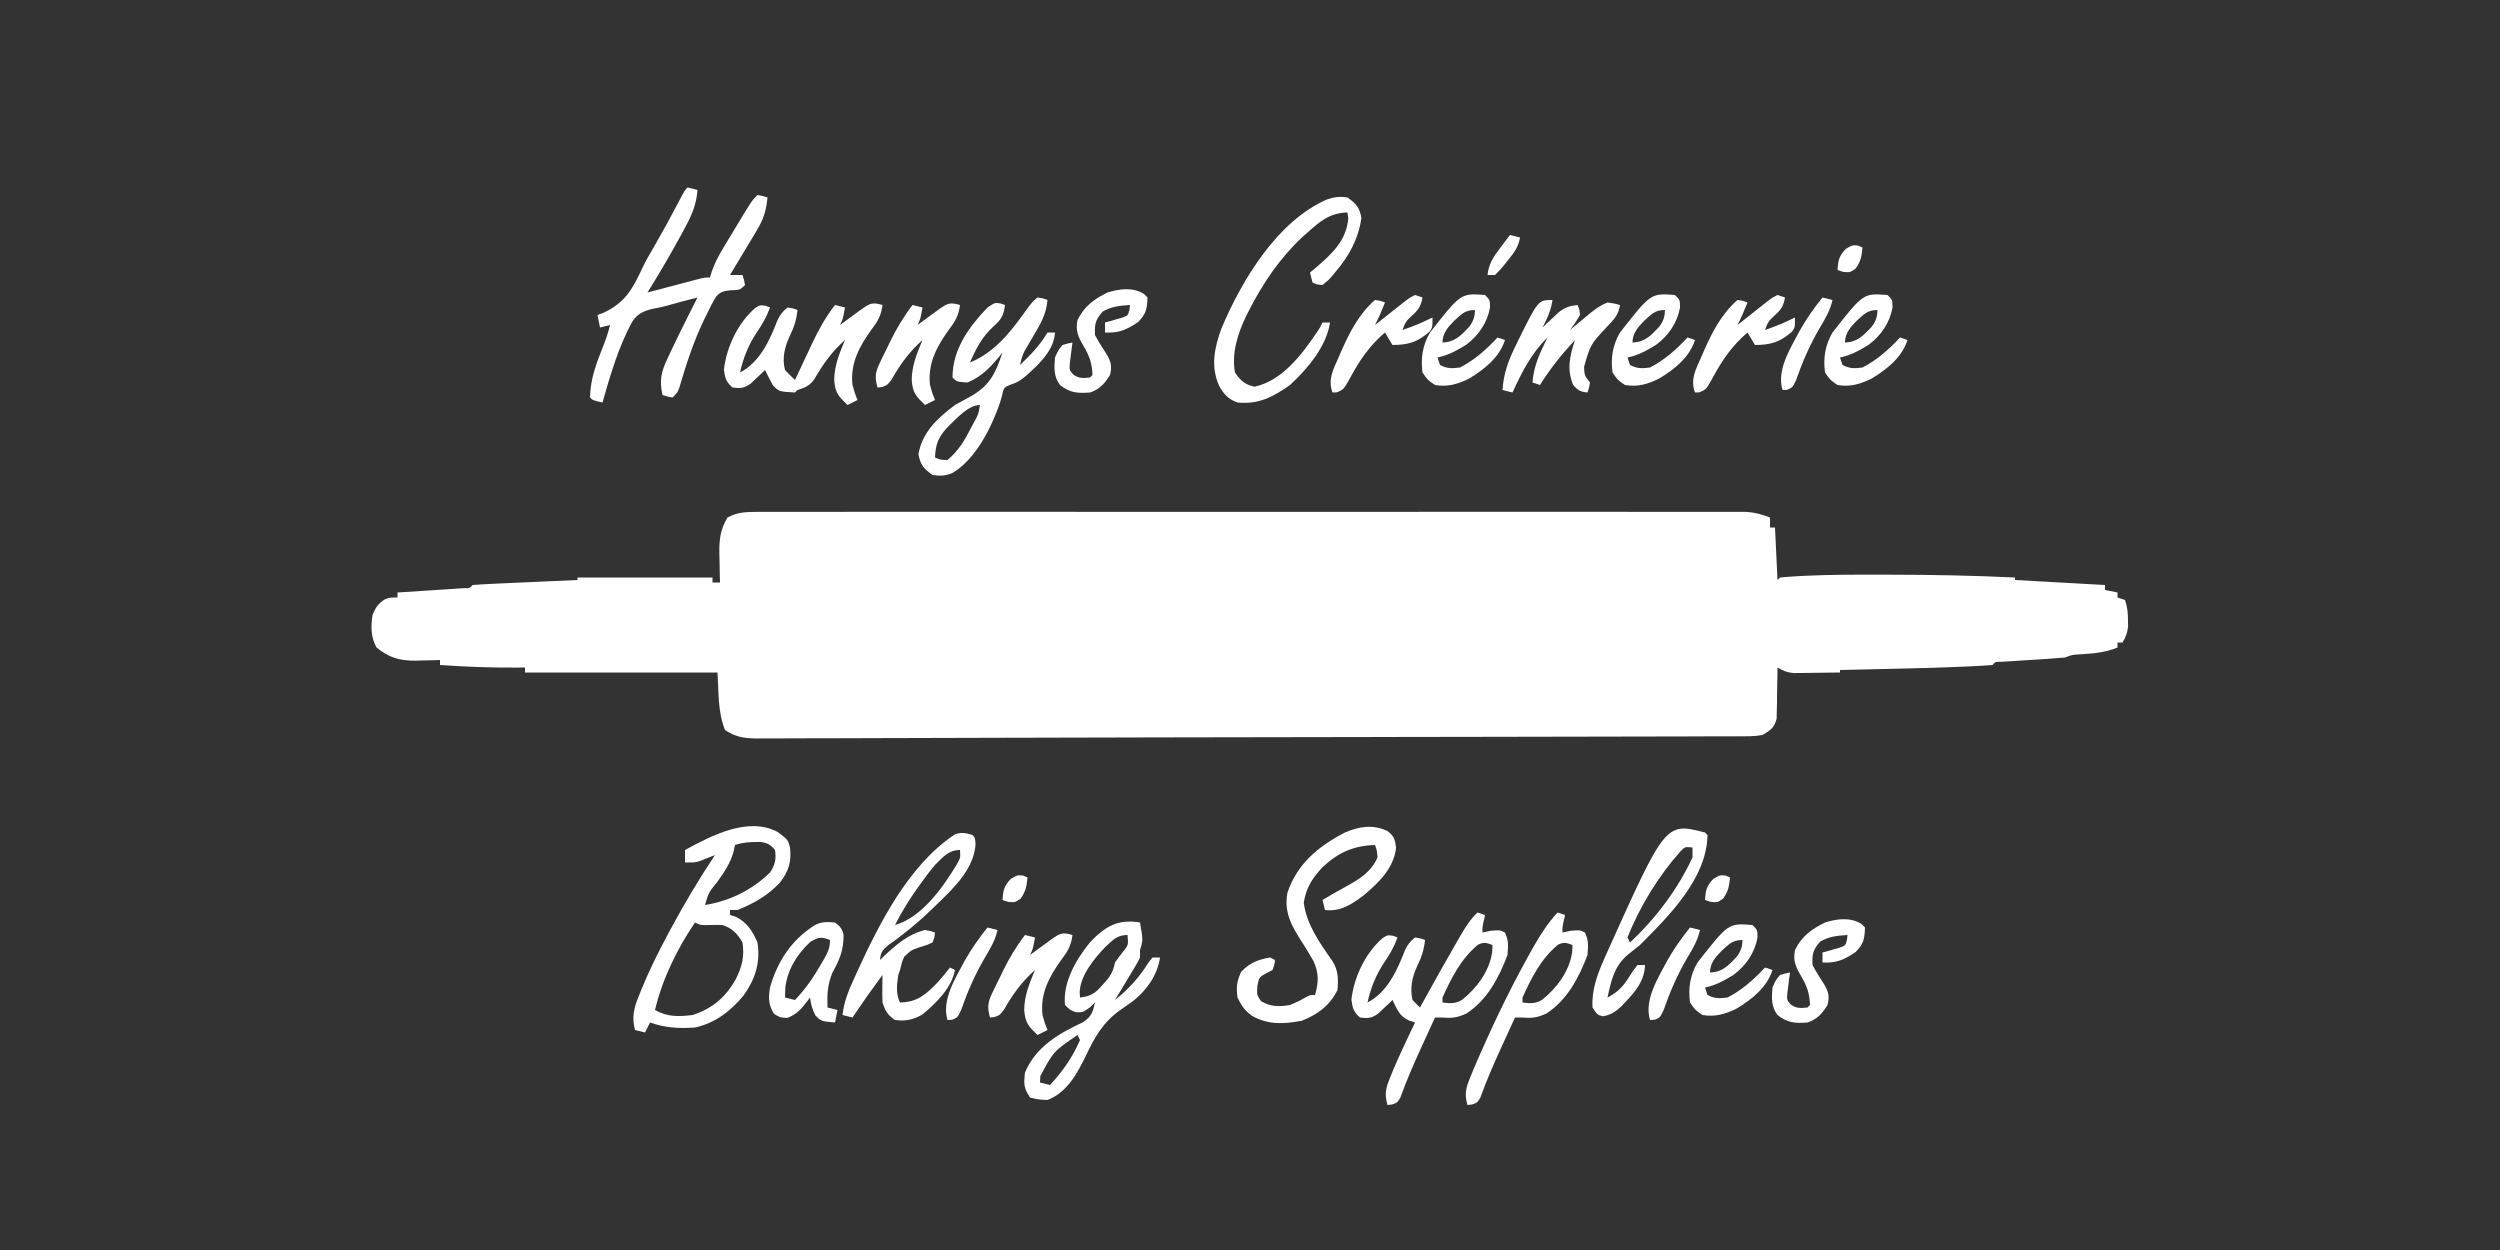 <?xml version="1.0" encoding="UTF-8"?>
<svg version="1.1" xmlns="http://www.w3.org/2000/svg" width="1000" height="500">
<rect width="100%" height="100%" fill="#333333" stroke="none"/>
<path d="M0 0 C1.034 -0.004 1.034 -0.004 2.089 -0.009 C4.405 -0.016 6.72 -0.009 9.035 -0.002 C10.71 -0.005 12.385 -0.008 14.059 -0.012 C18.665 -0.02 23.272 -0.016 27.878 -0.01 C32.844 -0.005 37.81 -0.012 42.776 -0.018 C52.506 -0.027 62.236 -0.025 71.967 -0.019 C79.874 -0.014 87.781 -0.014 95.688 -0.016 C96.812 -0.016 97.936 -0.017 99.095 -0.017 C101.379 -0.018 103.663 -0.018 105.947 -0.019 C127.377 -0.025 148.807 -0.018 170.236 -0.007 C188.631 0.002 207.026 0 225.421 -0.009 C246.771 -0.02 268.122 -0.024 289.472 -0.018 C291.748 -0.017 294.024 -0.017 296.3 -0.016 C297.98 -0.015 297.98 -0.015 299.694 -0.015 C307.593 -0.013 315.491 -0.016 323.39 -0.021 C333.014 -0.027 342.638 -0.025 352.262 -0.014 C357.174 -0.009 362.086 -0.007 366.999 -0.014 C371.493 -0.02 375.988 -0.016 380.483 -0.006 C382.111 -0.003 383.739 -0.005 385.366 -0.009 C387.576 -0.016 389.786 -0.009 391.996 0 C393.224 0 394.453 0.001 395.718 0.001 C399.136 0.257 401.872 1.025 405.061 2.252 C405.061 3.572 405.061 4.892 405.061 6.252 C405.721 6.252 406.381 6.252 407.061 6.252 C407.391 13.182 407.721 20.112 408.061 27.252 C408.391 26.922 408.721 26.592 409.061 26.252 C411.613 26.005 414.138 25.827 416.698 25.697 C417.497 25.655 418.297 25.613 419.121 25.57 C429.368 25.08 439.617 25.101 449.873 25.127 C450.894 25.128 451.916 25.128 452.968 25.129 C469.684 25.146 486.363 25.452 503.061 26.252 C503.061 26.582 503.061 26.912 503.061 27.252 C514.941 27.912 526.821 28.572 539.061 29.252 C539.061 29.912 539.061 30.572 539.061 31.252 C541.536 31.747 541.536 31.747 544.061 32.252 C544.061 32.912 544.061 33.572 544.061 34.252 C545.051 34.582 546.041 34.912 547.061 35.252 C548.031 38.163 548.226 40.154 548.248 43.189 C548.263 44.044 548.277 44.898 548.291 45.779 C548.048 48.391 547.379 50.007 546.061 52.252 C545.401 52.252 544.741 52.252 544.061 52.252 C544.061 52.912 544.061 53.572 544.061 54.252 C539.016 56.354 534.158 56.673 528.768 57.006 C525.966 57.156 525.966 57.156 523.061 58.252 C520.937 58.458 518.808 58.618 516.678 58.752 C515.429 58.834 514.18 58.917 512.893 59.002 C510.247 59.169 507.601 59.336 504.955 59.502 C503.709 59.584 502.462 59.667 501.178 59.752 C499.455 59.86 499.455 59.86 497.697 59.97 C495.139 59.964 495.139 59.964 494.061 61.252 C491.155 61.484 488.269 61.654 485.358 61.779 C484.465 61.82 483.572 61.862 482.652 61.904 C472.542 62.352 462.428 62.592 452.311 62.814 C450.427 62.858 448.543 62.901 446.659 62.945 C442.126 63.05 437.593 63.152 433.061 63.252 C433.061 63.582 433.061 63.912 433.061 64.252 C429.644 64.31 426.228 64.345 422.811 64.377 C421.359 64.402 421.359 64.402 419.877 64.427 C418.475 64.437 418.475 64.437 417.045 64.447 C416.186 64.457 415.328 64.468 414.443 64.479 C411.882 64.235 410.266 63.542 408.061 62.252 C408.055 63.265 408.055 63.265 408.048 64.3 C408.015 67.368 407.945 70.434 407.873 73.502 C407.868 74.565 407.862 75.629 407.856 76.724 C407.827 77.749 407.798 78.774 407.768 79.83 C407.744 81.244 407.744 81.244 407.72 82.686 C406.762 86.414 405.343 87.257 402.061 89.252 C398.741 89.843 395.464 89.798 392.1 89.771 C390.58 89.782 390.58 89.782 389.029 89.793 C385.621 89.814 382.214 89.806 378.806 89.798 C376.357 89.806 373.908 89.817 371.459 89.829 C366.155 89.851 360.851 89.861 355.548 89.86 C347.771 89.858 339.994 89.879 332.217 89.905 C318.6 89.949 304.983 89.971 291.365 89.984 C279.622 89.995 267.879 90.014 256.136 90.04 C255.363 90.042 254.591 90.044 253.795 90.045 C250.677 90.052 247.558 90.06 244.439 90.067 C216.924 90.13 189.41 90.175 161.895 90.207 C138.105 90.236 114.315 90.295 90.525 90.38 C79.828 90.419 69.13 90.446 58.433 90.47 C56.967 90.473 55.502 90.476 54.036 90.48 C52.968 90.482 52.968 90.482 51.878 90.485 C46.928 90.497 41.978 90.515 37.028 90.536 C30.602 90.563 24.177 90.576 17.751 90.576 C15.502 90.578 13.253 90.586 11.004 90.599 C8.039 90.616 5.075 90.615 2.109 90.608 C1.266 90.617 0.422 90.627 -0.447 90.636 C-5.318 90.601 -8.762 90.041 -12.939 87.252 C-15.893 79.938 -15.415 72.109 -15.939 64.252 C-41.349 64.252 -66.759 64.252 -92.939 64.252 C-92.939 63.592 -92.939 62.932 -92.939 62.252 C-93.969 62.263 -94.999 62.275 -96.06 62.287 C-106.394 62.365 -116.632 61.974 -126.939 61.252 C-126.939 60.592 -126.939 59.932 -126.939 59.252 C-128.55 59.304 -128.55 59.304 -130.193 59.357 C-131.629 59.385 -133.065 59.413 -134.502 59.439 C-135.206 59.464 -135.911 59.489 -136.636 59.515 C-142.876 59.602 -147.5 58.316 -152.377 54.189 C-154.665 49.887 -154.591 46.026 -153.939 41.252 C-152.635 38.123 -151.747 36.782 -148.939 34.939 C-146.939 34.252 -146.939 34.252 -143.939 34.252 C-143.939 33.592 -143.939 32.932 -143.939 32.252 C-143.066 32.196 -142.193 32.141 -141.293 32.084 C-138.063 31.877 -134.833 31.666 -131.604 31.452 C-130.204 31.36 -128.805 31.27 -127.405 31.182 C-125.396 31.054 -123.388 30.921 -121.381 30.787 C-120.171 30.708 -118.961 30.63 -117.715 30.549 C-115.034 30.556 -115.034 30.556 -113.939 29.252 C-110.84 29.02 -107.758 28.848 -104.654 28.717 C-103.723 28.674 -102.792 28.631 -101.833 28.586 C-98.848 28.449 -95.862 28.319 -92.877 28.189 C-90.858 28.098 -88.839 28.006 -86.82 27.914 C-81.86 27.688 -76.9 27.468 -71.939 27.252 C-71.939 26.922 -71.939 26.592 -71.939 26.252 C-54.119 26.252 -36.299 26.252 -17.939 26.252 C-17.939 26.912 -17.939 27.572 -17.939 28.252 C-16.949 28.252 -15.959 28.252 -14.939 28.252 C-14.974 26.961 -15.009 25.671 -15.045 24.342 C-15.073 22.624 -15.1 20.907 -15.127 19.189 C-15.152 18.342 -15.177 17.494 -15.203 16.621 C-15.267 11.065 -14.826 7.067 -11.939 2.252 C-7.959 0.111 -4.468 0.001 0 0 Z " fill="#FFFFFF" transform="translate(302.939,204.748)"/>
<path d="M0 0 C4.204 3.153 4.204 3.153 5 6.25 C5.641 11.912 4.465 15.798 1 20.25 C-3.696 25.344 -9.588 28.716 -16 31.25 C-16.99 31.25 -17.98 31.25 -19 31.25 C-19 31.91 -19 32.57 -19 33.25 C-18.258 33.477 -17.515 33.704 -16.75 33.938 C-12.28 36.071 -9.91 39.782 -8 44.25 C-6.795 52.363 -8.847 58.828 -13.543 65.414 C-18.638 71.64 -25.021 76.529 -33 78.25 C-39.385 78.706 -44.961 78.397 -51 76.25 C-51.66 77.57 -52.32 78.89 -53 80.25 C-54.32 79.92 -55.64 79.59 -57 79.25 C-58.314 74.136 -57.494 70.64 -55.562 65.875 C-55.29 65.179 -55.017 64.482 -54.735 63.765 C-51.626 56.023 -47.925 48.606 -44 41.25 C-43.608 40.515 -43.215 39.779 -42.811 39.021 C-37.316 28.796 -31.431 18.912 -25 9.25 C-25.531 9.467 -26.062 9.683 -26.609 9.906 C-27.316 10.185 -28.022 10.463 -28.75 10.75 C-29.446 11.028 -30.142 11.307 -30.859 11.594 C-33 12.25 -33 12.25 -37 12.25 C-37 10.6 -37 8.95 -37 7.25 C-26.455 1.563 -11.929 -6.236 0 0 Z M-17 5.25 C-17.336 6.741 -17.336 6.741 -17.68 8.262 C-18.972 12.788 -21.422 16.259 -24.125 20.062 C-27.561 24.298 -27.561 24.298 -29 29.25 C-19.069 27.622 -10.243 23.308 -3 16.25 C-0.958 13.279 -0.449 10.831 -1 7.25 C-2.779 5.1 -4.127 4.348 -6.906 4.035 C-10.393 3.977 -13.665 4.138 -17 5.25 Z M-33 36.25 C-40.118 46.704 -46.089 58.91 -49 71.25 C-44.145 74.062 -39.469 73.945 -34 73.25 C-26.037 70.698 -20.876 66.238 -16.75 59.082 C-14.21 53.957 -13.16 49.941 -14 44.25 C-16.002 40.736 -18.087 38.554 -22 37.25 C-23.52 37.207 -25.042 37.21 -26.562 37.25 C-30.778 37.361 -30.778 37.361 -33 36.25 Z " fill="#FFFFFF" transform="translate(311,332.75)"/>
<path d="M0 0 C2.062 0.438 2.062 0.438 4 1 C3.539 7.184 1.464 11.605 -1.5 17 C-1.942 17.822 -2.384 18.644 -2.839 19.491 C-6.988 27.138 -11.423 34.604 -16 42 C-15.314 41.818 -14.627 41.636 -13.92 41.449 C-10.823 40.63 -7.724 39.815 -4.625 39 C-3.545 38.714 -2.465 38.428 -1.352 38.133 C-0.32 37.862 0.711 37.591 1.773 37.312 C2.727 37.061 3.68 36.81 4.662 36.551 C7 36 7 36 9 36 C9.26 35.133 9.519 34.267 9.787 33.374 C11.018 29.95 12.529 27.128 14.406 24.016 C15.068 22.916 15.729 21.816 16.41 20.684 C16.753 20.12 17.096 19.557 17.45 18.976 C18.503 17.245 19.547 15.508 20.59 13.77 C25.719 5.281 25.719 5.281 28 3 C30.125 3.375 30.125 3.375 32 4 C31.509 9.077 30.459 12.568 27.84 16.934 C27.211 17.994 26.583 19.054 25.936 20.146 C25.276 21.233 24.617 22.319 23.938 23.438 C23.274 24.551 22.611 25.664 21.928 26.811 C20.295 29.547 18.653 32.276 17 35 C18.65 35 20.3 35 22 35 C22.625 36.875 22.625 36.875 23 39 C21 41 21 41 17.191 41.109 C14.563 41.392 13.386 41.604 11.523 43.518 C10.159 45.706 9.032 47.915 7.938 50.25 C7.52 51.085 7.103 51.92 6.674 52.781 C2.434 61.575 -0.55 70.793 -3.289 80.147 C-4 82 -4 82 -6 84 C-8.125 83.625 -8.125 83.625 -10 83 C-11.285 77.296 -10.553 73.702 -8.062 68.562 C-7.75 67.884 -7.437 67.205 -7.115 66.506 C-6.1 64.325 -5.056 62.161 -4 60 C-3.63 59.242 -3.26 58.484 -2.879 57.703 C-0.627 53.114 1.671 48.55 4 44 C-0.384 45.099 -4.74 46.267 -9.089 47.497 C-11 48 -11 48 -13.941 48.523 C-17.602 49.406 -19.979 50.457 -22.112 53.681 C-27.596 63.737 -30.889 75.022 -34 86 C-37.875 85.125 -37.875 85.125 -39 84 C-38.864 76.222 -36.2 69.708 -33.375 62.574 C-32.384 59.998 -31.62 57.662 -31 55 C-32.98 55.495 -32.98 55.495 -35 56 C-35.33 54.35 -35.66 52.7 -36 51 C-35.299 50.741 -34.597 50.482 -33.875 50.215 C-24.923 46.237 -21.875 40.409 -17.952 31.973 C-16.461 28.882 -14.734 25.962 -13 23 C-9.711 17.302 -6.58 11.536 -3.525 5.709 C-1.1 1.1 -1.1 1.1 0 0 Z " fill="#FFFFFF" transform="translate(275,75)"/>
<path d="M0 0 C0.99 0.33 1.98 0.66 3 1 C2.835 1.784 2.67 2.567 2.5 3.375 C1.938 5.882 1.938 5.882 2 8 C3.093 7.773 4.186 7.546 5.312 7.312 C9 7 9 7 10.938 8 C12.573 11.079 12.237 13.549 12 17 C8.588 26.045 3.829 35.122 -4.5 40.438 C-8.087 42.039 -10.138 42.351 -14 42 C-14.99 42 -15.98 42 -17 42 C-18.566 45.415 -20.127 48.832 -21.688 52.25 C-22.147 53.253 -22.607 54.256 -23.081 55.29 C-25.9 61.474 -28.551 67.659 -30.867 74.051 C-32 76 -32 76 -34.133 76.793 C-34.749 76.861 -35.365 76.93 -36 77 C-37.268 72.672 -36.684 70.262 -35 66.125 C-34.542 65 -34.085 63.874 -33.613 62.715 C-30.909 56.4 -27.972 50.192 -25 44 C-26.166 43.617 -26.166 43.617 -27.355 43.227 C-31.368 41.365 -32.06 38.88 -34 35 C-34.519 35.505 -35.039 36.011 -35.574 36.531 C-36.272 37.181 -36.969 37.831 -37.688 38.5 C-38.714 39.475 -38.714 39.475 -39.762 40.469 C-42.436 42.298 -43.823 42.429 -47 42 C-49.586 39.771 -49.965 38.253 -50.438 34.875 C-49.423 25.891 -44.86 16.211 -37.953 10.227 C-36 9 -36 9 -33.75 9.312 C-33.172 9.539 -32.595 9.766 -32 10 C-33.372 13.803 -35.153 16.861 -37.438 20.188 C-40.754 25.273 -42.657 30.102 -44 36 C-35.949 31.829 -32.108 23.05 -28.922 14.875 C-27.886 12.767 -26.827 11.472 -25 10 C-22.812 10.312 -22.812 10.312 -21 11 C-21.397 14.875 -22.349 17.862 -24.062 21.312 C-26.133 25.779 -27.088 30.117 -26 35 C-25.03 36.03 -24.033 37.034 -23 38 C-22.394 36.898 -21.788 35.796 -21.164 34.66 C-16.709 26.582 -12.207 18.533 -7.562 10.562 C-6.944 9.49 -6.944 9.49 -6.313 8.397 C-4.455 5.23 -2.668 2.516 0 0 Z M0.141 12.906 C-6.657 18.637 -10.371 26.018 -14 34 C-14 34.66 -14 35.32 -14 36 C-11.078 36.428 -8.876 36.494 -6.254 35.016 C-0.346 30.331 4.766 23.468 5.875 15.875 C5.916 14.926 5.957 13.977 6 13 C3.592 12.105 2.497 11.758 0.141 12.906 Z " fill="#FFFFFF" transform="translate(591,365)"/>
<path d="M0 0 C2.188 0.312 2.188 0.312 4 1 C3.509 6.594 1.321 10.417 -1.5 15.125 C-2.327 16.521 -3.15 17.919 -3.969 19.32 C-4.517 20.237 -4.517 20.237 -5.076 21.172 C-6.049 23.096 -6.557 24.896 -7 27 C-2.698 22.882 0.949 19.138 4 14 C4.99 14 5.98 14 7 14 C6.557 21.092 0.921 26.344 -4.062 30.875 C-6.43 32.899 -7.811 33.941 -10.812 34.875 C-13.443 35.912 -13.443 35.912 -14.312 39.688 C-14.542 40.485 -14.771 41.283 -15.008 42.105 C-18.41 52.03 -24.734 64.737 -34.051 70.203 C-36.936 71.383 -38.912 71.441 -42 71 C-45.534 68.465 -46.814 66.985 -47.625 62.688 C-46.138 53.914 -39.928 48.143 -33 43 C-30.778 41.757 -28.549 40.529 -26.312 39.312 C-18.915 34.99 -16.676 30.015 -14 22 C-14.424 22.531 -14.848 23.062 -15.285 23.609 C-19.141 28.253 -22.407 31.618 -28 34 C-32.279 33.721 -32.279 33.721 -34 32 C-34 20.824 -27.511 11.853 -20 4 C-17 2 -17 2 -14.812 2.375 C-14.214 2.581 -13.616 2.788 -13 3 C-13.496 7.237 -14.554 8.918 -17.75 11.688 C-22.216 15.888 -24.615 20.406 -27 26 C-17.235 21.994 -10.928 14.01 -4.945 5.637 C-1.976 1.612 -1.976 1.612 0 0 Z M-35.891 51.777 C-39.598 55.746 -40.778 58.571 -41 64 C-38.76 64.95 -38.76 64.95 -36 65 C-31.645 61.366 -29.221 57.268 -26.688 52.312 C-26.328 51.636 -25.969 50.96 -25.6 50.264 C-23.659 46.816 -23.659 46.816 -23 43 C-27.778 43 -32.561 48.648 -35.891 51.777 Z " fill="#FFFFFF" transform="translate(415,119)"/>
<path d="M0 0 C2.771 2.183 2.998 3.174 3.5 6.688 C2.576 15.005 -3.46 20.688 -9.633 25.895 C-14.31 29.407 -18.885 32.382 -24.938 31.625 C-25.433 29.645 -25.433 29.645 -25.938 27.625 C-22.819 25.714 -19.654 23.927 -16.438 22.188 C-11.083 19.208 -6.484 16.426 -3.938 10.625 C-4.151 7.883 -4.151 7.883 -4.938 5.625 C-13.59 5.904 -19.727 8.648 -26.055 14.625 C-30.124 19.083 -32.457 22.682 -33.438 28.688 C-32.347 37.274 -27.068 44.835 -22.137 51.785 C-19.62 55.646 -19.557 59.131 -19.938 63.625 C-23.086 69.923 -27.835 73.396 -34.25 75.938 C-41.446 77.279 -47.736 77.64 -54.242 73.887 C-57.038 71.806 -58.461 69.764 -59.938 66.625 C-60.532 62.466 -60.199 60.217 -58.5 56.375 C-55.172 52.804 -51.725 51.448 -46.938 50.625 C-46.278 50.955 -45.617 51.285 -44.938 51.625 C-45.125 53.438 -45.125 53.438 -45.938 55.625 C-46.763 56.058 -47.587 56.491 -48.438 56.938 C-51.286 58.48 -51.286 58.48 -52 62.062 C-52.221 65.574 -52.221 65.574 -50.562 68.062 C-46.676 70.376 -43.351 70.376 -38.938 69.625 C-36.686 68.735 -34.657 67.716 -32.566 66.5 C-30.938 65.625 -30.938 65.625 -28.938 65.625 C-27.459 60.612 -27.339 56.956 -29.512 52.125 C-31.525 48.546 -33.728 45.086 -35.938 41.625 C-39.348 35.991 -41.17 31.2 -39.938 24.625 C-36.049 13.102 -27.475 6.036 -16.938 0.625 C-11.336 -1.839 -5.688 -2.662 0 0 Z " fill="#FFFFFF" transform="translate(554.938,332.375)"/>
<path d="M0 0 C-0.545 4.108 -1.795 6.427 -4.312 9.688 C-9.226 16.481 -12.993 23.393 -12 32 C-11.089 35.322 -11.089 35.322 -10 38 C-11.32 38.66 -12.64 39.32 -14 40 C-17.607 36.509 -18.905 35.201 -19.312 30.062 C-19.284 24.256 -17.217 19.294 -15 14 C-20.223 18.651 -23.785 23.559 -27.227 29.645 C-29.279 32.37 -30.796 32.994 -34 34 C-34.33 34.33 -34.66 34.66 -35 35 C-41.353 34.647 -41.353 34.647 -43.812 32.188 C-44.921 30.145 -45.966 28.081 -47 26 C-47.519 26.505 -48.039 27.011 -48.574 27.531 C-49.272 28.181 -49.969 28.831 -50.688 29.5 C-51.372 30.15 -52.056 30.799 -52.762 31.469 C-55.436 33.298 -56.823 33.429 -60 33 C-62.586 30.771 -62.965 29.253 -63.438 25.875 C-62.423 16.891 -57.86 7.211 -50.953 1.227 C-49 0 -49 0 -46.75 0.312 C-46.172 0.539 -45.595 0.766 -45 1 C-46.372 4.803 -48.153 7.861 -50.438 11.188 C-53.754 16.273 -55.657 21.102 -57 27 C-48.949 22.829 -45.108 14.05 -41.922 5.875 C-40.886 3.767 -39.827 2.472 -38 1 C-35.812 1.312 -35.812 1.312 -34 2 C-34.397 5.875 -35.349 8.862 -37.062 12.312 C-39.107 16.747 -40.257 21.168 -39 26 C-37.697 27.363 -36.366 28.7 -35 30 C-34.693 29.34 -34.386 28.68 -34.07 28 C-32.658 24.976 -31.235 21.957 -29.812 18.938 C-29.33 17.899 -28.847 16.861 -28.35 15.791 C-25.655 10.094 -22.866 4.983 -19 0 C-17.68 0.33 -16.36 0.66 -15 1 C-15.875 5.75 -15.875 5.75 -17 8 C-15.844 7.151 -15.844 7.151 -14.664 6.285 C-13.661 5.552 -12.658 4.818 -11.625 4.062 C-10.627 3.332 -9.63 2.601 -8.602 1.848 C-5.081 -0.653 -4.084 -1.225 0 0 Z " fill="#FFFFFF" transform="translate(353,122)"/>
<path d="M0 0 C1.238 7.15 1.238 7.15 0 11 C0 11.99 0 12.98 0 14 C-0.918 15.901 -0.918 15.901 -2.188 18.012 C-2.639 18.769 -3.09 19.526 -3.555 20.307 C-4.27 21.485 -4.27 21.485 -5 22.688 C-5.477 23.485 -5.954 24.282 -6.445 25.104 C-7.624 27.073 -8.809 29.038 -10 31 C-4.41 26.516 -0.365 22.034 3.457 15.941 C4.221 14.98 4.221 14.98 5 14 C5.99 14 6.98 14 8 14 C7.053 20.861 2.796 26.957 -2.587 31.272 C-4.342 32.527 -6.107 33.765 -7.875 35 C-14.77 39.909 -17.959 45.597 -21.58 53.133 C-25.037 60.325 -29.158 67.967 -37 71 C-40.625 70.812 -40.625 70.812 -44 70 C-46.538 66.194 -46.519 64.526 -46 60 C-41.621 49.632 -32.532 44.418 -22.758 39.871 C-19.393 37.588 -18.864 35.898 -18 32 C-19.083 33.021 -19.083 33.021 -20.188 34.062 C-23 36 -23 36 -25.688 35.875 C-28 35 -28 35 -30 33 C-30.914 23.909 -25.639 14.872 -20 7.938 C-13.996 1.58 -8.836 -1.501 0 0 Z M-13.934 9.859 C-18.361 14.446 -23.826 21.17 -24.125 27.75 C-24.084 28.492 -24.043 29.235 -24 30 C-19.471 29.533 -17.682 28.107 -14.75 24.688 C-14.064 23.908 -13.378 23.128 -12.672 22.324 C-11.035 20.048 -10.591 18.671 -10 16 C-8.777 14.172 -7.434 12.496 -6.059 10.781 C-4.659 8.772 -4.659 8.772 -5 5 C-9.289 5 -10.845 7.061 -13.934 9.859 Z M-25 45 C-34.585 51.543 -34.585 51.543 -39.875 61.438 C-39.916 62.283 -39.958 63.129 -40 64 C-38.68 64.33 -37.36 64.66 -36 65 C-30.96 59.6 -26.912 53.832 -24 47 C-24.33 46.34 -24.66 45.68 -25 45 Z " fill="#FFFFFF" transform="translate(456,369)"/>
<path d="M0 0 C1 1 1 1 1.217 3.731 C0.585 13.266 -7.012 20.772 -13.562 27.062 C-14.348 27.835 -15.134 28.608 -15.943 29.405 C-21.522 34.81 -27.322 39.617 -33.691 44.055 C-36.085 46.072 -36.718 46.936 -37 50 C-36.455 49.469 -35.909 48.938 -35.348 48.391 C-30.474 43.825 -25.635 39.611 -19 38 C-16.738 38.41 -16.738 38.41 -15 39 C-15.195 40.887 -15.195 40.887 -16 43 C-18.18 44.02 -18.18 44.02 -20.875 44.812 C-24.554 46.073 -24.554 46.073 -27.293 48.668 C-28.211 50.737 -28.211 50.737 -29 54 C-29.227 54.66 -29.454 55.32 -29.688 56 C-30.269 59.72 -30.71 63.58 -29 67 C-22.069 66.856 -18.726 63.864 -14 59 C-12.244 57.049 -10.617 55.071 -9 53 C-8.01 53.495 -8.01 53.495 -7 54 C-8.392 61.214 -14.376 67.062 -19.848 71.641 C-23.402 73.885 -26.837 74.582 -31 74 C-34.07 71.851 -34.817 70.549 -36 67 C-36.069 65.105 -36.085 63.208 -36.062 61.312 C-36.053 60.319 -36.044 59.325 -36.035 58.301 C-36.024 57.542 -36.012 56.782 -36 56 C-42.163 64.387 -42.163 64.387 -48 73 C-49.32 72.67 -50.64 72.34 -52 72 C-51.403 66.681 -49.635 62.376 -47.438 57.562 C-47.08 56.772 -46.722 55.981 -46.353 55.167 C-37.296 35.405 -25.655 12.124 -7.07 -0.242 C-4.368 -1.231 -2.719 -0.82 0 0 Z M-15 12 C-17.021 14.341 -18.838 16.79 -20.625 19.312 C-21.097 19.967 -21.569 20.621 -22.056 21.295 C-25.42 26.018 -28.368 30.827 -31 36 C-20.361 33.008 -11.842 21.014 -6.438 12 C-4.784 9.104 -4.784 9.104 -5 6 C-9.62 6 -11.824 8.849 -15 12 Z " fill="#FFFFFF" transform="translate(389,334)"/>
<path d="M0 0 C3.473 2.491 4.814 3.949 5.562 8.188 C4.298 16.757 0.583 23.48 -5 30 C-5.447 30.541 -5.895 31.083 -6.355 31.641 C-7.625 33.062 -7.625 33.062 -10 35 C-12.312 34.812 -12.312 34.812 -14 34 C-14.495 32.02 -14.495 32.02 -15 30 C-14.336 29.455 -13.672 28.909 -12.988 28.348 C-6.448 22.762 -0.473 17.394 0.312 8.438 C0.158 7.231 0.158 7.231 0 6 C-7.071 6.15 -10.845 9.401 -16 14 C-17.1 14.976 -17.1 14.976 -18.223 15.973 C-27.167 24.413 -33.963 34.446 -39.5 45.375 C-39.826 46.016 -40.152 46.658 -40.489 47.319 C-43.862 54.275 -46.435 62.219 -45 70 C-42.662 73.369 -41.228 74.693 -37.25 75.688 C-26.178 73.345 -18.412 62.964 -12.383 54.137 C-10.987 52.067 -10.987 52.067 -10 50 C-9.01 50 -8.02 50 -7 50 C-8.354 59.532 -16.074 68.63 -23 75 C-29.733 79.759 -35.554 82.861 -44 82 C-47.72 80.647 -49.377 78.776 -51.312 75.438 C-54.825 67.568 -53.255 60.106 -50.383 52.262 C-42.198 32.955 -28.195 9.631 -8.395 0.844 C-5.316 -0.241 -3.243 -0.473 0 0 Z " fill="#FFFFFF" transform="translate(539,79)"/>
<path d="M0 0 C0.99 0.33 1.98 0.66 3 1 C2.835 1.784 2.67 2.567 2.5 3.375 C1.938 5.882 1.938 5.882 2 8 C3.093 7.773 4.186 7.546 5.312 7.312 C9 7 9 7 10.938 8 C12.573 11.079 12.237 13.549 12 17 C8.588 26.045 3.829 35.122 -4.5 40.438 C-8.087 42.039 -10.138 42.351 -14 42 C-14.99 42 -15.98 42 -17 42 C-18.566 45.415 -20.127 48.832 -21.688 52.25 C-22.147 53.253 -22.607 54.256 -23.081 55.29 C-25.9 61.474 -28.551 67.659 -30.867 74.051 C-32 76 -32 76 -34.133 76.793 C-34.749 76.861 -35.365 76.93 -36 77 C-37.294 72.627 -36.646 70.19 -34.934 66.016 C-34.466 64.869 -33.997 63.722 -33.515 62.541 C-26.879 47.031 -19.72 31.856 -11.5 17.125 C-10.925 16.092 -10.35 15.059 -9.758 13.995 C-6.866 8.912 -3.936 4.332 0 0 Z M0.141 12.906 C-6.657 18.637 -10.371 26.018 -14 34 C-14 34.66 -14 35.32 -14 36 C-11.078 36.428 -8.876 36.494 -6.254 35.016 C-0.346 30.331 4.766 23.468 5.875 15.875 C5.916 14.926 5.957 13.977 6 13 C3.592 12.105 2.497 11.758 0.141 12.906 Z " fill="#FFFFFF" transform="translate(623,365)"/>
<path d="M0 0 C0.495 0.495 0.495 0.495 1 1 C0.72 18.388 -14.333 33.266 -26 45 C-27.635 46.326 -29.28 47.639 -30.938 48.938 C-36.298 53.463 -37.55 59.346 -39 66 C-34.874 63.866 -32.844 61.719 -30.375 57.812 C-28.648 55.082 -28.648 55.082 -27 53 C-26.01 53 -25.02 53 -24 53 C-24.183 60.118 -28.925 64.799 -33.621 69.688 C-35.933 71.801 -37.651 72.936 -40.75 73.5 C-43 73 -43 73 -45 70 C-45.389 62.804 -42.969 56.444 -40.062 50 C-39.663 49.095 -39.263 48.19 -38.851 47.258 C-15.752 -4.039 -15.752 -4.039 0 0 Z M-9.727 7.441 C-18.484 17.225 -26.196 29.74 -31 42 C-30.67 42.66 -30.34 43.32 -30 44 C-19.748 34.417 -10.952 22.751 -5 10 C-5 8.68 -5 7.36 -5 6 C-7.991 5.68 -7.991 5.68 -9.727 7.441 Z " fill="#FFFFFF" transform="translate(682,333)"/>
<path d="M0 0 C-0.607 4.128 -2.038 7.332 -4 11 C-3.408 10.434 -2.817 9.868 -2.207 9.285 C-1.417 8.552 -0.627 7.818 0.188 7.062 C0.965 6.332 1.742 5.601 2.543 4.848 C5.131 2.901 6.819 2.356 10 2 C10.75 3.625 10.75 3.625 11 6 C9.062 9.25 9.062 9.25 7 12 C7.748 11.374 8.495 10.747 9.266 10.102 C10.743 8.876 10.743 8.876 12.25 7.625 C13.225 6.813 14.199 6.001 15.203 5.164 C17.47 3.41 19.337 2.01 22 1 C24.75 1.375 24.75 1.375 27 2 C26.455 6.019 24.445 7.947 21.688 10.812 C15.193 17.777 15.193 17.777 12.625 26.75 C12.766 30.143 12.766 30.143 15 33 C14.625 35.188 14.625 35.188 14 37 C11.105 36.7 10.162 36.191 8.25 33.938 C5.614 27.743 6.959 22.122 9 16 C3.721 21.667 -0.897 27.427 -5 34 C-5.99 33.67 -6.98 33.34 -8 33 C-7.554 26.31 -4.927 20.972 -2 15 C-8.573 21.434 -12.196 28.769 -16 37 C-17.32 36.67 -18.64 36.34 -20 36 C-19.533 29.429 -17.761 24.454 -14.875 18.562 C-14.473 17.729 -14.07 16.896 -13.656 16.038 C-5.712 0 -5.712 0 0 0 Z " fill="#FFFFFF" transform="translate(621,120)"/>
<path d="M0 0 C-0.545 4.108 -1.795 6.427 -4.312 9.688 C-9.226 16.481 -12.993 23.393 -12 32 C-11.089 35.322 -11.089 35.322 -10 38 C-11.32 38.66 -12.64 39.32 -14 40 C-17.607 36.509 -18.905 35.201 -19.312 30.062 C-19.284 24.256 -17.217 19.294 -15 14 C-20.252 18.677 -23.839 23.637 -27.324 29.742 C-29 32 -29 32 -31.207 32.82 C-31.799 32.88 -32.39 32.939 -33 33 C-34.138 28.964 -33.907 26.919 -32.086 23.164 C-31.654 22.264 -31.222 21.365 -30.777 20.438 C-30.315 19.509 -29.852 18.581 -29.375 17.625 C-28.935 16.705 -28.496 15.784 -28.043 14.836 C-25.441 9.496 -22.604 4.722 -19 0 C-17.68 0.33 -16.36 0.66 -15 1 C-15.875 5.75 -15.875 5.75 -17 8 C-15.844 7.151 -15.844 7.151 -14.664 6.285 C-13.661 5.552 -12.658 4.818 -11.625 4.062 C-10.627 3.332 -9.63 2.601 -8.602 1.848 C-5.081 -0.653 -4.084 -1.225 0 0 Z " fill="#FFFFFF" transform="translate(429,374)"/>
<path d="M0 0 C-0.545 4.108 -1.795 6.427 -4.312 9.688 C-9.226 16.481 -12.993 23.393 -12 32 C-11.089 35.322 -11.089 35.322 -10 38 C-11.32 38.66 -12.64 39.32 -14 40 C-17.607 36.509 -18.905 35.201 -19.312 30.062 C-19.284 24.256 -17.217 19.294 -15 14 C-20.252 18.677 -23.839 23.637 -27.324 29.742 C-29 32 -29 32 -31.207 32.82 C-31.799 32.88 -32.39 32.939 -33 33 C-34.138 28.964 -33.907 26.919 -32.086 23.164 C-31.654 22.264 -31.222 21.365 -30.777 20.438 C-30.315 19.509 -29.852 18.581 -29.375 17.625 C-28.935 16.705 -28.496 15.784 -28.043 14.836 C-25.441 9.496 -22.604 4.722 -19 0 C-17.68 0.33 -16.36 0.66 -15 1 C-15.875 5.75 -15.875 5.75 -17 8 C-15.844 7.151 -15.844 7.151 -14.664 6.285 C-13.661 5.552 -12.658 4.818 -11.625 4.062 C-10.627 3.332 -9.63 2.601 -8.602 1.848 C-5.081 -0.653 -4.084 -1.225 0 0 Z " fill="#FFFFFF" transform="translate(384,122)"/>
<path d="M0 0 C2.044 1.54 2.882 2.462 3.434 4.98 C3.444 11.005 1.901 14.808 -1 20 C-3.038 24.892 -3.18 28.778 -3 34 C-1.68 34.33 -0.36 34.66 1 35 C0.67 36.65 0.34 38.3 0 40 C-5.468 39.514 -5.468 39.514 -7.812 37.25 C-9.096 34.818 -9.623 32.714 -10 30 C-10.364 30.494 -10.727 30.987 -11.102 31.496 C-13.619 34.704 -15.248 36.714 -19.125 38.188 C-22 38 -22 38 -24.375 36.562 C-26.642 32.988 -26.683 30.05 -26 26 C-22.954 15.373 -17.376 6.912 -8 1 C-5.201 -0.399 -3.095 -0.253 0 0 Z M-9.938 7.812 C-15.186 12.721 -19.07 18.933 -19.875 26.125 C-19.916 27.404 -19.957 28.683 -20 30 C-18.68 30.33 -17.36 30.66 -16 31 C-11.81 26.6 -8.643 21.993 -5.625 16.75 C-5.267 16.136 -4.91 15.521 -4.541 14.888 C-2.94 12.047 -2 10.315 -2 7 C-5.558 5.64 -6.64 5.778 -9.938 7.812 Z " fill="#FFFFFF" transform="translate(334,369)"/>
<path d="M0 0 C0.495 0.495 0.99 0.99 1.5 1.5 C1.321 6.072 1.006 7.982 -2.25 11.312 C-6.816 14.386 -9.967 15.816 -15.5 15.5 C-15.5 14.18 -15.5 12.86 -15.5 11.5 C-14.862 11.33 -14.224 11.16 -13.566 10.984 C-12.74 10.742 -11.914 10.5 -11.062 10.25 C-10.239 10.018 -9.415 9.786 -8.566 9.547 C-6.3 8.692 -6.3 8.692 -5.715 6.391 C-5.644 5.767 -5.573 5.143 -5.5 4.5 C-9.799 4.791 -12.652 5.031 -16.438 7.125 C-19.323 10.448 -19.714 12.079 -19.5 16.5 C-18.109 19.159 -16.521 21.626 -14.891 24.145 C-13.069 27.229 -12.626 29.004 -13.5 32.5 C-15.619 35.911 -17.595 38.198 -21.5 39.5 C-26.477 39.869 -29.544 39.665 -33.5 36.5 C-36.066 33.078 -35.864 29.654 -35.5 25.5 C-34.25 22.625 -34.25 22.625 -32.5 20.5 C-30.391 19.867 -30.391 19.867 -28.5 19.5 C-28.607 20.259 -28.714 21.019 -28.824 21.801 C-28.944 22.795 -29.064 23.789 -29.188 24.812 C-29.315 25.799 -29.443 26.785 -29.574 27.801 C-29.752 30.511 -29.752 30.511 -28.184 32.34 C-25.874 33.931 -24.241 33.789 -21.5 33.5 C-21.005 33.005 -21.005 33.005 -20.5 32.5 C-20.693 27.856 -21.677 24.932 -24.062 20.938 C-26.215 17.246 -27.37 14.852 -26.5 10.5 C-23.813 5.014 -19.864 2.13 -14.5 -0.5 C-9.656 -2.004 -4.446 -2.668 0 0 Z " fill="#FFFFFF" transform="translate(744.5,369.5)"/>
<path d="M0 0 C0.495 0.495 0.99 0.99 1.5 1.5 C1.321 6.072 1.006 7.982 -2.25 11.312 C-6.816 14.386 -9.967 15.816 -15.5 15.5 C-15.5 14.18 -15.5 12.86 -15.5 11.5 C-14.862 11.33 -14.224 11.16 -13.566 10.984 C-12.74 10.742 -11.914 10.5 -11.062 10.25 C-10.239 10.018 -9.415 9.786 -8.566 9.547 C-6.3 8.692 -6.3 8.692 -5.715 6.391 C-5.644 5.767 -5.573 5.143 -5.5 4.5 C-9.799 4.791 -12.652 5.031 -16.438 7.125 C-19.323 10.448 -19.714 12.079 -19.5 16.5 C-18.109 19.159 -16.521 21.626 -14.891 24.145 C-13.069 27.229 -12.626 29.004 -13.5 32.5 C-15.619 35.911 -17.595 38.198 -21.5 39.5 C-26.477 39.869 -29.544 39.665 -33.5 36.5 C-36.066 33.078 -35.864 29.654 -35.5 25.5 C-34.25 22.625 -34.25 22.625 -32.5 20.5 C-30.391 19.867 -30.391 19.867 -28.5 19.5 C-28.607 20.259 -28.714 21.019 -28.824 21.801 C-28.944 22.795 -29.064 23.789 -29.188 24.812 C-29.315 25.799 -29.443 26.785 -29.574 27.801 C-29.752 30.511 -29.752 30.511 -28.184 32.34 C-25.874 33.931 -24.241 33.789 -21.5 33.5 C-21.005 33.005 -21.005 33.005 -20.5 32.5 C-20.693 27.856 -21.677 24.932 -24.062 20.938 C-26.215 17.246 -27.37 14.852 -26.5 10.5 C-23.813 5.014 -19.864 2.13 -14.5 -0.5 C-9.656 -2.004 -4.446 -2.668 0 0 Z " fill="#FFFFFF" transform="translate(457.5,117.5)"/>
<path d="M0 0 C2 2 2 2 2 5.062 C0.868 11.169 -2.564 16.162 -7.48 19.871 C-11.23 22.181 -14.656 24.119 -19 25 C-18.67 25.99 -18.34 26.98 -18 28 C-15.008 29.496 -13.358 29.427 -10 29 C-4.136 25.968 0.538 21.805 5 17 C5.99 17.33 6.98 17.66 8 18 C5.717 25.074 -0.202 29.689 -6.414 33.469 C-10.952 35.652 -14.924 36.879 -20 36 C-22.938 34 -22.938 34 -25 31 C-25.759 25.216 -24.965 20.112 -22 15 C-9.658 -0.743 -9.658 -0.743 0 0 Z M-12.348 10.34 C-14.858 12.862 -17 15.341 -17 19 C-12.081 18.851 -9.664 16.238 -6.449 12.855 C-4.706 10.623 -4.086 8.833 -4 6 C-8.088 6 -9.395 7.7 -12.348 10.34 Z " fill="#FFFFFF" transform="translate(701,370)"/>
<path d="M0 0 C2 2 2 2 2 5.062 C0.868 11.169 -2.564 16.162 -7.48 19.871 C-11.23 22.181 -14.656 24.119 -19 25 C-18.67 25.99 -18.34 26.98 -18 28 C-15.008 29.496 -13.358 29.427 -10 29 C-4.136 25.968 0.538 21.805 5 17 C5.99 17.33 6.98 17.66 8 18 C5.717 25.074 -0.202 29.689 -6.414 33.469 C-10.952 35.652 -14.924 36.879 -20 36 C-22.938 34 -22.938 34 -25 31 C-25.759 25.216 -24.965 20.112 -22 15 C-9.658 -0.743 -9.658 -0.743 0 0 Z M-12.348 10.34 C-14.858 12.862 -17 15.341 -17 19 C-12.081 18.851 -9.664 16.238 -6.449 12.855 C-4.706 10.623 -4.086 8.833 -4 6 C-8.088 6 -9.395 7.7 -12.348 10.34 Z " fill="#FFFFFF" transform="translate(755,118)"/>
<path d="M0 0 C2 2 2 2 2 5.062 C0.868 11.169 -2.564 16.162 -7.48 19.871 C-11.23 22.181 -14.656 24.119 -19 25 C-18.67 25.99 -18.34 26.98 -18 28 C-15.008 29.496 -13.358 29.427 -10 29 C-4.136 25.968 0.538 21.805 5 17 C5.99 17.33 6.98 17.66 8 18 C5.717 25.074 -0.202 29.689 -6.414 33.469 C-10.952 35.652 -14.924 36.879 -20 36 C-22.938 34 -22.938 34 -25 31 C-25.759 25.216 -24.965 20.112 -22 15 C-9.658 -0.743 -9.658 -0.743 0 0 Z M-12.348 10.34 C-14.858 12.862 -17 15.341 -17 19 C-12.081 18.851 -9.664 16.238 -6.449 12.855 C-4.706 10.623 -4.086 8.833 -4 6 C-8.088 6 -9.395 7.7 -12.348 10.34 Z " fill="#FFFFFF" transform="translate(670,118)"/>
<path d="M0 0 C2 2 2 2 2 5.062 C0.868 11.169 -2.564 16.162 -7.48 19.871 C-11.23 22.181 -14.656 24.119 -19 25 C-18.67 25.99 -18.34 26.98 -18 28 C-15.008 29.496 -13.358 29.427 -10 29 C-4.136 25.968 0.538 21.805 5 17 C5.99 17.33 6.98 17.66 8 18 C5.717 25.074 -0.202 29.689 -6.414 33.469 C-10.952 35.652 -14.924 36.879 -20 36 C-22.938 34 -22.938 34 -25 31 C-25.759 25.216 -24.965 20.112 -22 15 C-9.658 -0.743 -9.658 -0.743 0 0 Z M-12.348 10.34 C-14.858 12.862 -17 15.341 -17 19 C-12.081 18.851 -9.664 16.238 -6.449 12.855 C-4.706 10.623 -4.086 8.833 -4 6 C-8.088 6 -9.395 7.7 -12.348 10.34 Z " fill="#FFFFFF" transform="translate(594,118)"/>
<path d="M0 0 C0.99 0.33 1.98 0.66 3 1 C2.427 4.315 1.484 5.823 -1 8.062 C-3.322 10.166 -3.968 10.904 -5 14 C1.126 11.79 1.126 11.79 7 9 C7 13 7 13 5.785 14.668 C1.048 18.847 -2.709 19.971 -9 20 C-9.99 18.35 -10.98 16.7 -12 15 C-18.116 20.216 -22.075 25.978 -25.853 32.983 C-28.54 37.809 -28.54 37.809 -31.266 38.941 C-31.838 38.961 -32.41 38.98 -33 39 C-34.975 33.71 -32.634 29.667 -30.5 24.812 C-30.136 23.966 -29.771 23.12 -29.396 22.248 C-26.117 14.851 -22.248 7.348 -16 2 C-13.812 2.312 -13.812 2.312 -12 3 C-13.2 6.085 -14.5 9.05 -16 12 C-15.013 11.218 -14.025 10.435 -13.008 9.629 C-11.714 8.607 -10.419 7.585 -9.125 6.562 C-8.474 6.046 -7.823 5.53 -7.152 4.998 C-6.527 4.505 -5.902 4.012 -5.258 3.504 C-4.682 3.048 -4.106 2.593 -3.512 2.123 C-2 1 -2 1 0 0 Z " fill="#FFFFFF" transform="translate(711,118)"/>
<path d="M0 0 C0.99 0.33 1.98 0.66 3 1 C2.427 4.315 1.484 5.823 -1 8.062 C-3.322 10.166 -3.968 10.904 -5 14 C1.126 11.79 1.126 11.79 7 9 C7 13 7 13 5.785 14.668 C1.048 18.847 -2.709 19.971 -9 20 C-9.99 18.35 -10.98 16.7 -12 15 C-18.116 20.216 -22.075 25.978 -25.853 32.983 C-28.54 37.809 -28.54 37.809 -31.266 38.941 C-31.838 38.961 -32.41 38.98 -33 39 C-34.975 33.71 -32.634 29.667 -30.5 24.812 C-30.136 23.966 -29.771 23.12 -29.396 22.248 C-26.117 14.851 -22.248 7.348 -16 2 C-13.812 2.312 -13.812 2.312 -12 3 C-13.2 6.085 -14.5 9.05 -16 12 C-15.013 11.218 -14.025 10.435 -13.008 9.629 C-11.714 8.607 -10.419 7.585 -9.125 6.562 C-8.474 6.046 -7.823 5.53 -7.152 4.998 C-6.527 4.505 -5.902 4.012 -5.258 3.504 C-4.682 3.048 -4.106 2.593 -3.512 2.123 C-2 1 -2 1 0 0 Z " fill="#FFFFFF" transform="translate(566,118)"/>
<path d="M0 0 C1.32 0.33 2.64 0.66 4 1 C3.088 5.25 1.007 8.609 -1.188 12.312 C-5.125 19.063 -8.052 25.809 -10.613 33.184 C-12 36 -12 36 -14.168 36.91 C-14.773 36.94 -15.377 36.969 -16 37 C-18.414 28.874 -12.796 20.269 -9.062 13.188 C-6.411 8.491 -3.387 4.192 0 0 Z " fill="#FFFFFF" transform="translate(676,371)"/>
<path d="M0 0 C1.32 0.33 2.64 0.66 4 1 C3.088 5.25 1.007 8.609 -1.188 12.312 C-5.125 19.063 -8.052 25.809 -10.613 33.184 C-12 36 -12 36 -14.168 36.91 C-14.773 36.94 -15.377 36.969 -16 37 C-18.414 28.874 -12.796 20.269 -9.062 13.188 C-6.411 8.491 -3.387 4.192 0 0 Z " fill="#FFFFFF" transform="translate(395,371)"/>
<path d="M0 0 C1.32 0.33 2.64 0.66 4 1 C3.088 5.25 1.007 8.609 -1.188 12.312 C-5.125 19.063 -8.052 25.809 -10.613 33.184 C-12 36 -12 36 -14.168 36.91 C-14.773 36.94 -15.377 36.969 -16 37 C-18.414 28.874 -12.796 20.269 -9.062 13.188 C-6.411 8.491 -3.387 4.192 0 0 Z " fill="#FFFFFF" transform="translate(729,119)"/>
<path d="M0 0 C1.32 0.33 2.64 0.66 4 1 C3.393 4.643 1.858 6.772 -0.438 9.625 C-1.364 10.789 -1.364 10.789 -2.309 11.977 C-4 14 -4 14 -6 16 C-6.99 16 -7.98 16 -9 16 C-8.475 11.443 -6.685 8.807 -3.938 5.188 C-3.204 4.212 -2.471 3.236 -1.715 2.23 C-1.149 1.494 -0.583 0.758 0 0 Z " fill="#FFFFFF" transform="translate(604,94)"/>
<path d="M0 0 C0.835 0.371 0.835 0.371 1.688 0.75 C1.373 4.213 0.985 6.336 -1.062 9.188 C-3.312 10.75 -3.312 10.75 -6.062 10.5 C-6.805 10.252 -7.548 10.005 -8.312 9.75 C-8.049 5.883 -7.711 4.17 -5 1.312 C-2.312 -0.25 -2.312 -0.25 0 0 Z " fill="#FFFFFF" transform="translate(690.312,350.25)"/>
<path d="M0 0 C0.835 0.371 0.835 0.371 1.688 0.75 C1.373 4.213 0.985 6.336 -1.062 9.188 C-3.312 10.75 -3.312 10.75 -6.062 10.5 C-6.805 10.252 -7.548 10.005 -8.312 9.75 C-8.049 5.883 -7.711 4.17 -5 1.312 C-2.312 -0.25 -2.312 -0.25 0 0 Z " fill="#FFFFFF" transform="translate(409.312,350.25)"/>
<path d="M0 0 C0.835 0.371 0.835 0.371 1.688 0.75 C1.373 4.213 0.985 6.336 -1.062 9.188 C-3.312 10.75 -3.312 10.75 -6.062 10.5 C-6.805 10.252 -7.548 10.005 -8.312 9.75 C-8.049 5.883 -7.711 4.17 -5 1.312 C-2.312 -0.25 -2.312 -0.25 0 0 Z " fill="#FFFFFF" transform="translate(743.312,98.25)"/>
</svg>
